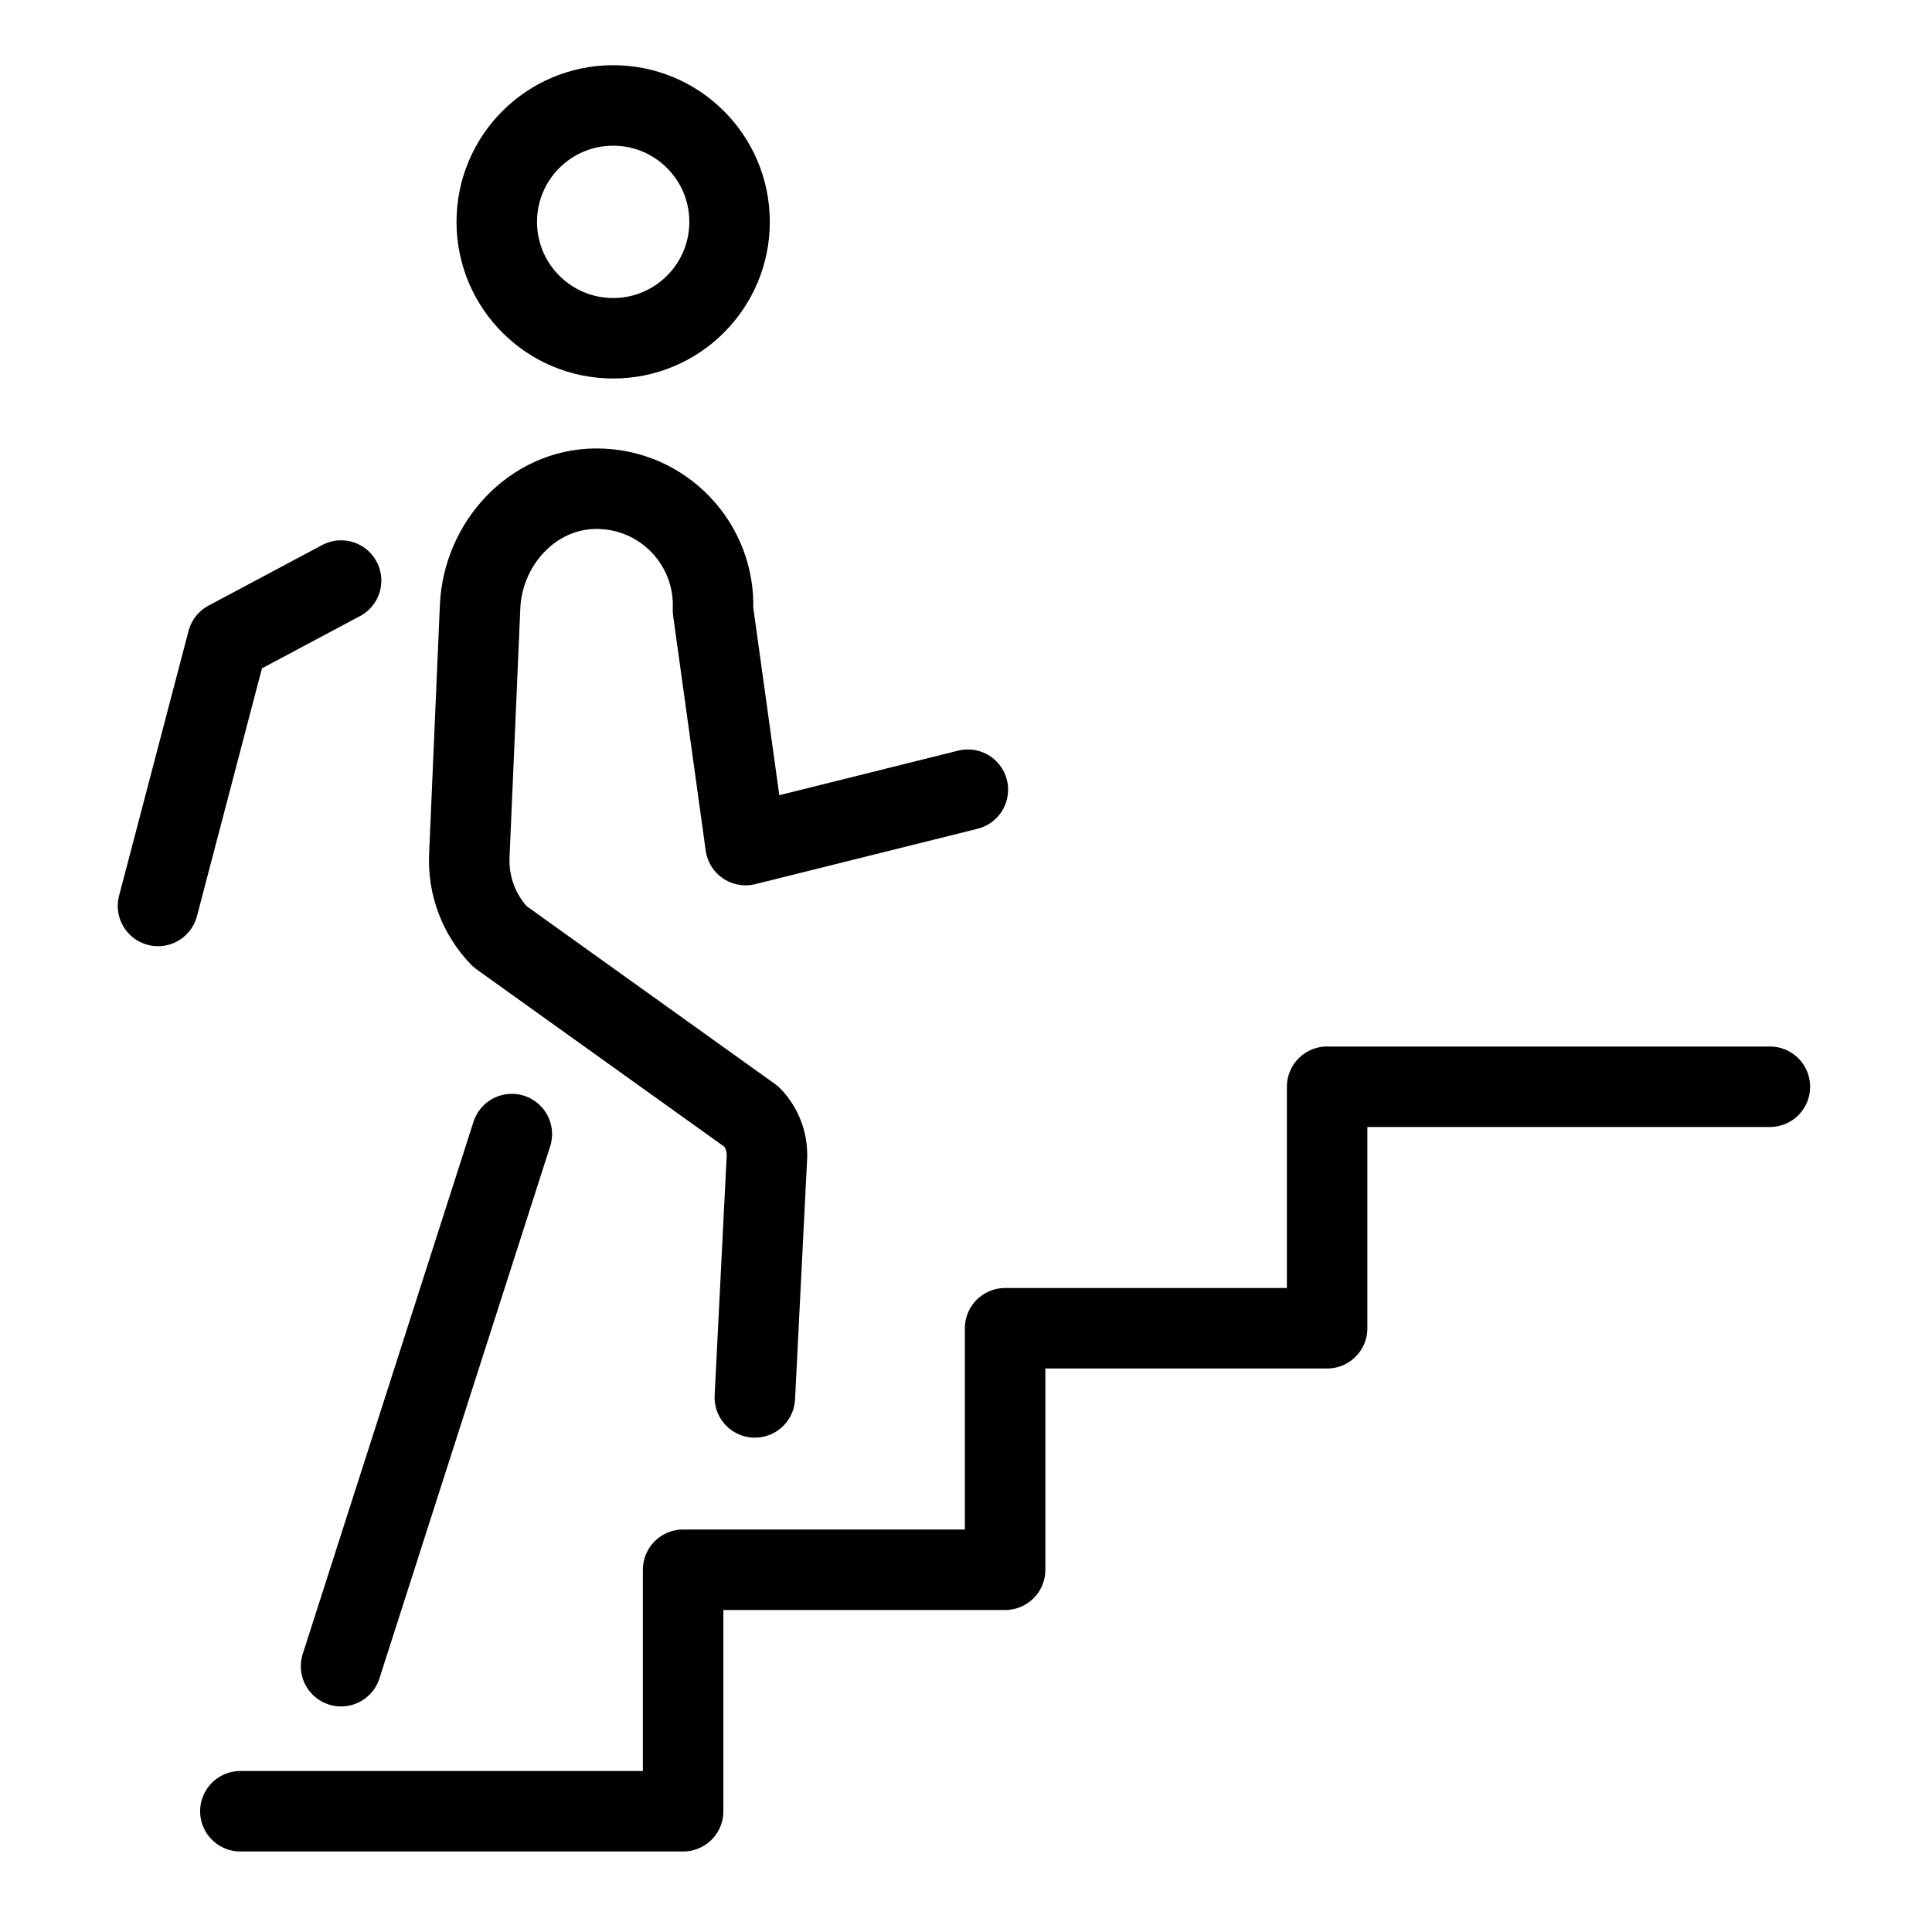<?xml version="1.0" encoding="utf-8"?>
<!-- Generator: Adobe Illustrator 18.1.0, SVG Export Plug-In . SVG Version: 6.00 Build 0)  -->
<svg version="1.1" id="Layer_1" xmlns="http://www.w3.org/2000/svg" xmlns:xlink="http://www.w3.org/1999/xlink" x="0px" y="0px"
	 width="24px" height="24px" viewBox="0 0 24 24" enable-background="new 0 0 24 24" xml:space="preserve">
<g>
	<polyline fill="none" stroke="#000000" stroke-linecap="round" stroke-linejoin="round" stroke-miterlimit="10" points="
		2.986,22.5 8.486,22.5 8.486,19.5 12.486,19.5 12.486,16.5 16.486,16.5 16.486,13.5 21.986,13.5 	
		"/>
	
		<circle fill="none" stroke="#000000" stroke-linecap="round" stroke-linejoin="round" stroke-miterlimit="10" cx="7.617" cy="2.756" r="1.446"/>
	<path fill="none" stroke="#000000" stroke-linecap="round" stroke-linejoin="round" stroke-miterlimit="10" d="M9.377,17.359
		l0.15-2.985c0.008-0.186-0.061-0.367-0.19-0.501l-3.127-2.239c-0.259-0.268-0.396-0.63-0.38-1.002l0.134-3.096
		c0.034-0.782,0.65-1.458,1.433-1.465c0.835-0.008,1.495,0.685,1.46,1.508l0.405,2.919l2.761-0.688"/>
	
		<line fill="none" stroke="#000000" stroke-linecap="round" stroke-linejoin="round" stroke-miterlimit="10" x1="6.358" y1="14.088" x2="4.237" y2="20.698"/>
	<polyline fill="none" stroke="#000000" stroke-linecap="round" stroke-linejoin="round" stroke-miterlimit="10" points="
		4.237,7.212 2.826,7.964 1.963,11.254 	"/>
</g>
<rect x="-0.014" y="0" fill="none" width="24" height="24"/>
</svg>
